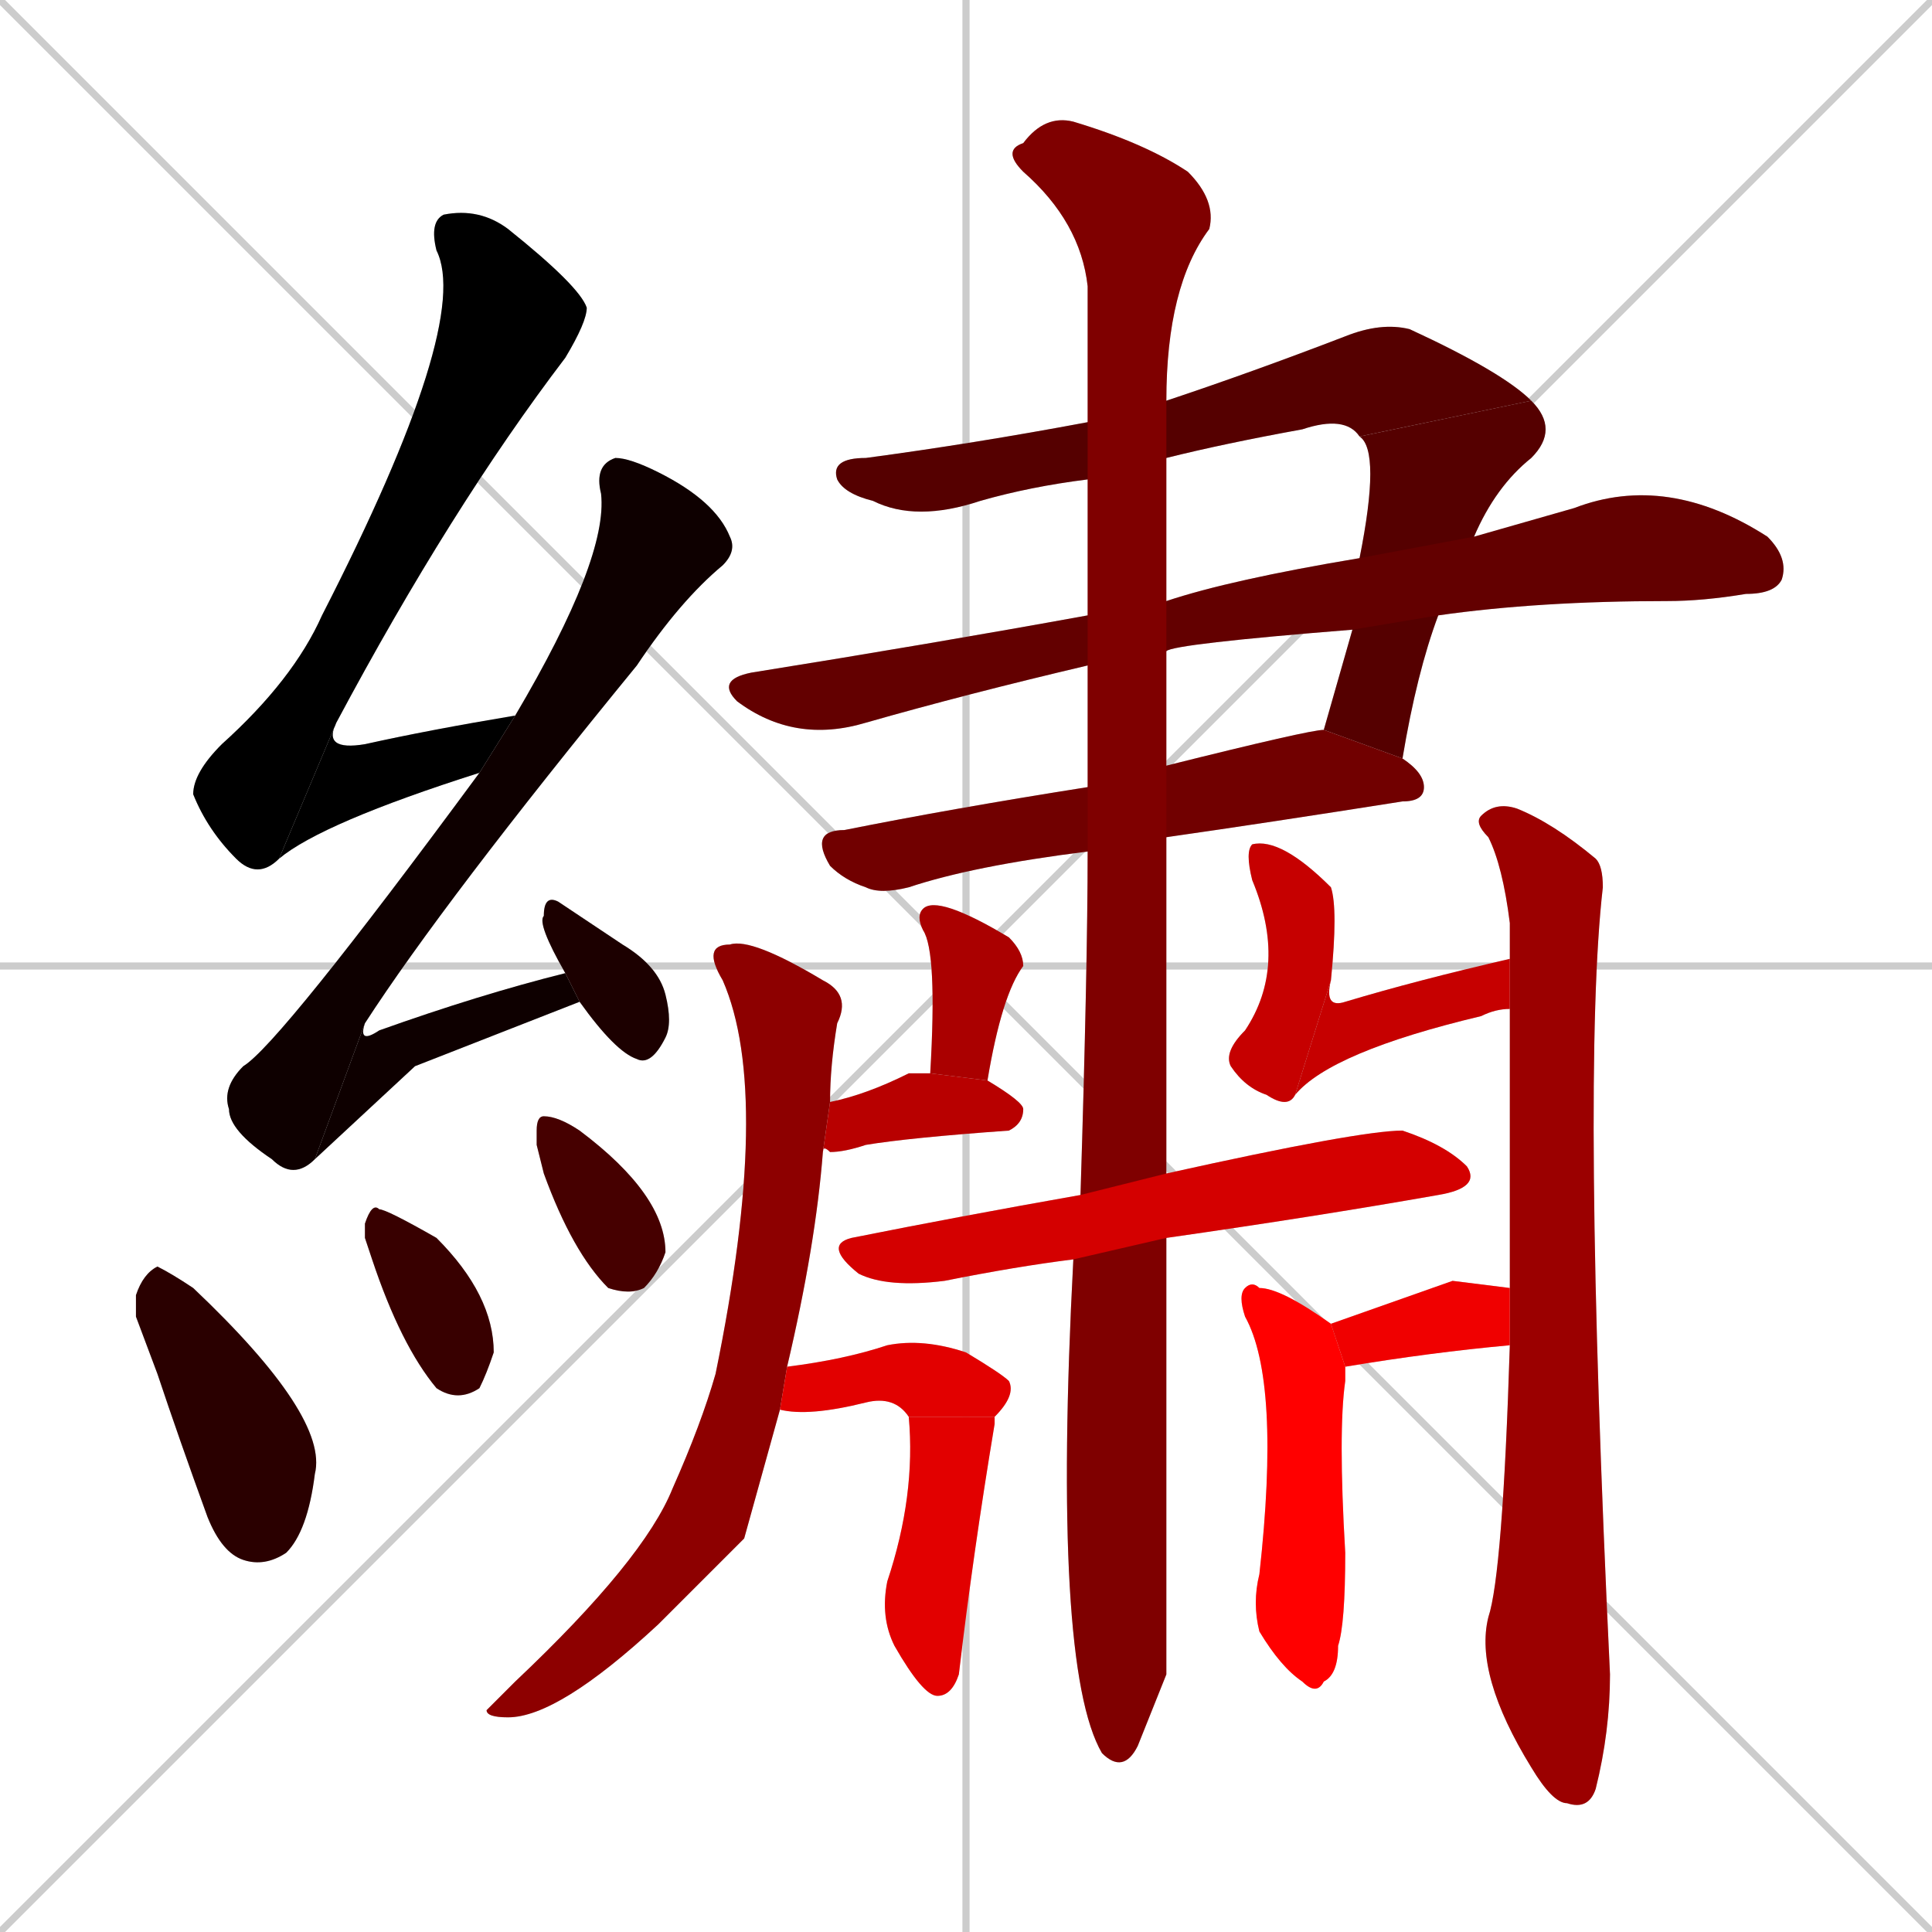 <svg xmlns="http://www.w3.org/2000/svg" xmlns:xlink="http://www.w3.org/1999/xlink" width="270" height="270"><path d="M 0 0 L 270 270 M 270 0 L 0 270 M 135 0 L 135 270 M 0 135 L 270 135" stroke="#CCCCCC" /><path d="M 39 120 Q 36 123 33 120 Q 29 116 27 111 Q 27 108 31 104 Q 41 95 45 86 Q 66 45 61 35 Q 60 31 62 30 Q 67 29 71 32 Q 81 40 82 43 Q 82 45 79 50 Q 63 71 47 101" fill="#CCCCCC"/><path d="M 67 108 Q 45 115 39 120 L 47 101 Q 45 105 51 104 Q 60 102 72 100" fill="#CCCCCC"/><path d="M 44 162 Q 41 165 38 162 Q 32 158 32 155 Q 31 152 34 149 Q 39 146 67 108 L 72 100 Q 85 78 84 69 Q 83 65 86 64 Q 88 64 92 66 Q 100 70 102 75 Q 103 77 101 79 Q 95 84 89 93 Q 62 126 51 143" fill="#CCCCCC"/><path d="M 58 149 L 44 162 L 51 143 Q 50 146 53 144 Q 67 139 79 136 L 81 140" fill="#CCCCCC"/><path d="M 79 136 Q 75 129 76 128 Q 76 125 78 126 Q 81 128 87 132 Q 92 135 93 139 Q 94 143 93 145 Q 91 149 89 148 Q 86 147 81 140" fill="#CCCCCC"/><path d="M 19 184 L 19 181 Q 20 178 22 177 Q 24 178 27 180 Q 46 198 44 206 Q 43 214 40 217 Q 37 219 34 218 Q 31 217 29 212 Q 25 201 22 192" fill="#CCCCCC"/><path d="M 51 173 L 51 171 Q 52 168 53 169 Q 54 169 61 173 Q 69 181 69 189 Q 68 192 67 194 Q 64 196 61 194 Q 56 188 52 176" fill="#CCCCCC"/><path d="M 75 160 L 75 158 Q 75 156 76 156 Q 78 156 81 158 Q 93 167 93 175 Q 92 178 90 180 Q 88 181 85 180 Q 80 175 76 164" fill="#CCCCCC"/><path d="M 152 67 Q 144 68 137 70 Q 128 73 122 70 Q 118 69 117 67 Q 116 64 121 64 Q 136 62 152 59 L 163 56 Q 175 52 188 47 Q 193 45 197 46 Q 210 52 214 56 L 190 61 Q 188 58 182 60 Q 171 62 163 64" fill="#CCCCCC"/><path d="M 190 78 Q 193 63 190 61 L 214 56 Q 218 60 214 64 Q 209 68 206 75 L 201 86 Q 198 94 196 106 L 185 102 Q 187 95 189 88" fill="#CCCCCC"/><path d="M 152 93 Q 135 97 121 101 Q 111 104 103 98 Q 100 95 105 94 Q 130 90 152 86 L 163 84 Q 172 81 190 78 L 206 75 Q 213 73 220 71 Q 233 66 247 75 Q 250 78 249 81 Q 248 83 244 83 Q 238 84 233 84 Q 215 84 201 86 L 189 88 Q 164 90 163 91" fill="#CCCCCC"/><path d="M 152 119 Q 136 121 127 124 Q 123 125 121 124 Q 118 123 116 121 Q 113 116 118 116 Q 133 113 152 110 L 163 107 Q 183 102 185 102 L 196 106 Q 199 108 199 110 Q 199 112 196 112 Q 177 115 163 117" fill="#CCCCCC"/><path d="M 163 234 L 159 244 Q 157 248 154 245 Q 147 233 150 176 L 151 167 Q 152 135 152 119 L 152 110 Q 152 101 152 93 L 152 86 Q 152 75 152 67 L 152 59 Q 152 48 152 40 Q 151 31 143 24 Q 140 21 143 20 Q 146 16 150 17 Q 160 20 166 24 Q 170 28 169 32 Q 163 40 163 56 L 163 64 Q 163 73 163 84 L 163 91 Q 163 99 163 107 L 163 117 Q 163 157 163 164 L 163 173" fill="#CCCCCC"/><path d="M 104 215 L 92 227 Q 78 240 71 240 Q 68 240 68 239 Q 69 238 72 235 Q 90 218 94 208 Q 98 199 100 192 Q 108 153 101 137 Q 98 132 102 132 Q 105 131 115 137 Q 119 139 117 143 Q 116 149 116 154 L 115 161 Q 114 174 110 191 L 109 197" fill="#CCCCCC"/><path d="M 211 180 Q 211 151 211 141 L 211 134 Q 211 131 211 129 Q 210 121 208 117 Q 206 115 207 114 Q 209 112 212 113 Q 217 115 223 120 Q 224 121 224 124 Q 221 150 225 234 Q 225 242 223 250 Q 222 253 219 252 Q 217 252 214 247 Q 206 234 208 226 Q 210 220 211 188" fill="#CCCCCC"/><path d="M 130 150 Q 131 133 129 130 Q 128 128 129 127 Q 130 126 133 127 Q 136 128 141 131 Q 143 133 143 135 Q 140 139 138 151" fill="#CCCCCC"/><path d="M 116 154 Q 121 153 127 150 Q 129 150 130 150 L 138 151 Q 143 154 143 155 Q 143 157 141 158 Q 127 159 121 160 Q 118 161 116 161 Q 115 160 115 161" fill="#CCCCCC"/><path d="M 181 153 Q 180 155 177 153 Q 174 152 172 149 Q 171 147 174 144 Q 180 135 175 123 Q 174 119 175 118 Q 179 117 186 124 Q 187 127 186 137" fill="#CCCCCC"/><path d="M 211 141 Q 209 141 207 142 Q 186 147 181 153 L 186 137 Q 185 141 188 140 Q 198 137 211 134" fill="#CCCCCC"/><path d="M 150 176 Q 142 177 132 179 Q 124 180 120 178 Q 115 174 119 173 Q 134 170 151 167 L 163 164 Q 190 158 196 158 Q 202 160 205 163 Q 207 166 201 167 Q 184 170 163 173" fill="#CCCCCC"/><path d="M 110 191 Q 118 190 124 188 Q 129 187 135 189 Q 140 192 141 193 Q 142 195 139 198 L 127 198 Q 125 195 121 196 Q 113 198 109 197" fill="#CCCCCC"/><path d="M 139 198 Q 139 198 139 199 Q 136 217 134 234 Q 133 237 131 237 Q 129 237 125 230 Q 123 226 124 221 Q 128 209 127 198" fill="#CCCCCC"/><path d="M 203 179 L 211 180 L 211 188 Q 200 189 188 191 L 186 185" fill="#CCCCCC"/><path d="M 188 191 Q 188 192 188 193 Q 187 200 188 217 Q 188 227 187 230 Q 187 234 185 235 Q 184 237 182 235 Q 179 233 176 228 Q 175 224 176 220 Q 179 193 174 184 Q 173 181 174 180 Q 175 179 176 180 Q 179 180 186 185" fill="#CCCCCC"/><path d="M 39 120 Q 36 123 33 120 Q 29 116 27 111 Q 27 108 31 104 Q 41 95 45 86 Q 66 45 61 35 Q 60 31 62 30 Q 67 29 71 32 Q 81 40 82 43 Q 82 45 79 50 Q 63 71 47 101" fill="#000000" /><path d="M 67 108 Q 45 115 39 120 L 47 101 Q 45 105 51 104 Q 60 102 72 100" fill="#000000" /><path d="M 44 162 Q 41 165 38 162 Q 32 158 32 155 Q 31 152 34 149 Q 39 146 67 108 L 72 100 Q 85 78 84 69 Q 83 65 86 64 Q 88 64 92 66 Q 100 70 102 75 Q 103 77 101 79 Q 95 84 89 93 Q 62 126 51 143" fill="#0e0000" /><path d="M 58 149 L 44 162 L 51 143 Q 50 146 53 144 Q 67 139 79 136 L 81 140" fill="#0e0000" /><path d="M 79 136 Q 75 129 76 128 Q 76 125 78 126 Q 81 128 87 132 Q 92 135 93 139 Q 94 143 93 145 Q 91 149 89 148 Q 86 147 81 140" fill="#1c0000" /><path d="M 19 184 L 19 181 Q 20 178 22 177 Q 24 178 27 180 Q 46 198 44 206 Q 43 214 40 217 Q 37 219 34 218 Q 31 217 29 212 Q 25 201 22 192" fill="#2a0000" /><path d="M 51 173 L 51 171 Q 52 168 53 169 Q 54 169 61 173 Q 69 181 69 189 Q 68 192 67 194 Q 64 196 61 194 Q 56 188 52 176" fill="#380000" /><path d="M 75 160 L 75 158 Q 75 156 76 156 Q 78 156 81 158 Q 93 167 93 175 Q 92 178 90 180 Q 88 181 85 180 Q 80 175 76 164" fill="#460000" /><path d="M 152 67 Q 144 68 137 70 Q 128 73 122 70 Q 118 69 117 67 Q 116 64 121 64 Q 136 62 152 59 L 163 56 Q 175 52 188 47 Q 193 45 197 46 Q 210 52 214 56 L 190 61 Q 188 58 182 60 Q 171 62 163 64" fill="#550000" /><path d="M 190 78 Q 193 63 190 61 L 214 56 Q 218 60 214 64 Q 209 68 206 75 L 201 86 Q 198 94 196 106 L 185 102 Q 187 95 189 88" fill="#550000" /><path d="M 152 93 Q 135 97 121 101 Q 111 104 103 98 Q 100 95 105 94 Q 130 90 152 86 L 163 84 Q 172 81 190 78 L 206 75 Q 213 73 220 71 Q 233 66 247 75 Q 250 78 249 81 Q 248 83 244 83 Q 238 84 233 84 Q 215 84 201 86 L 189 88 Q 164 90 163 91" fill="#630000" /><path d="M 152 119 Q 136 121 127 124 Q 123 125 121 124 Q 118 123 116 121 Q 113 116 118 116 Q 133 113 152 110 L 163 107 Q 183 102 185 102 L 196 106 Q 199 108 199 110 Q 199 112 196 112 Q 177 115 163 117" fill="#710000" /><path d="M 163 234 L 159 244 Q 157 248 154 245 Q 147 233 150 176 L 151 167 Q 152 135 152 119 L 152 110 Q 152 101 152 93 L 152 86 Q 152 75 152 67 L 152 59 Q 152 48 152 40 Q 151 31 143 24 Q 140 21 143 20 Q 146 16 150 17 Q 160 20 166 24 Q 170 28 169 32 Q 163 40 163 56 L 163 64 Q 163 73 163 84 L 163 91 Q 163 99 163 107 L 163 117 Q 163 157 163 164 L 163 173" fill="#7f0000" /><path d="M 104 215 L 92 227 Q 78 240 71 240 Q 68 240 68 239 Q 69 238 72 235 Q 90 218 94 208 Q 98 199 100 192 Q 108 153 101 137 Q 98 132 102 132 Q 105 131 115 137 Q 119 139 117 143 Q 116 149 116 154 L 115 161 Q 114 174 110 191 L 109 197" fill="#8d0000" /><path d="M 211 180 Q 211 151 211 141 L 211 134 Q 211 131 211 129 Q 210 121 208 117 Q 206 115 207 114 Q 209 112 212 113 Q 217 115 223 120 Q 224 121 224 124 Q 221 150 225 234 Q 225 242 223 250 Q 222 253 219 252 Q 217 252 214 247 Q 206 234 208 226 Q 210 220 211 188" fill="#9b0000" /><path d="M 130 150 Q 131 133 129 130 Q 128 128 129 127 Q 130 126 133 127 Q 136 128 141 131 Q 143 133 143 135 Q 140 139 138 151" fill="#aa0000" /><path d="M 116 154 Q 121 153 127 150 Q 129 150 130 150 L 138 151 Q 143 154 143 155 Q 143 157 141 158 Q 127 159 121 160 Q 118 161 116 161 Q 115 160 115 161" fill="#b80000" /><path d="M 181 153 Q 180 155 177 153 Q 174 152 172 149 Q 171 147 174 144 Q 180 135 175 123 Q 174 119 175 118 Q 179 117 186 124 Q 187 127 186 137" fill="#c60000" /><path d="M 211 141 Q 209 141 207 142 Q 186 147 181 153 L 186 137 Q 185 141 188 140 Q 198 137 211 134" fill="#c60000" /><path d="M 150 176 Q 142 177 132 179 Q 124 180 120 178 Q 115 174 119 173 Q 134 170 151 167 L 163 164 Q 190 158 196 158 Q 202 160 205 163 Q 207 166 201 167 Q 184 170 163 173" fill="#d40000" /><path d="M 110 191 Q 118 190 124 188 Q 129 187 135 189 Q 140 192 141 193 Q 142 195 139 198 L 127 198 Q 125 195 121 196 Q 113 198 109 197" fill="#e20000" /><path d="M 139 198 Q 139 198 139 199 Q 136 217 134 234 Q 133 237 131 237 Q 129 237 125 230 Q 123 226 124 221 Q 128 209 127 198" fill="#e20000" /><path d="M 203 179 L 211 180 L 211 188 Q 200 189 188 191 L 186 185" fill="#f00000" /><path d="M 188 191 Q 188 192 188 193 Q 187 200 188 217 Q 188 227 187 230 Q 187 234 185 235 Q 184 237 182 235 Q 179 233 176 228 Q 175 224 176 220 Q 179 193 174 184 Q 173 181 174 180 Q 175 179 176 180 Q 179 180 186 185" fill="#ff0000" /></svg>